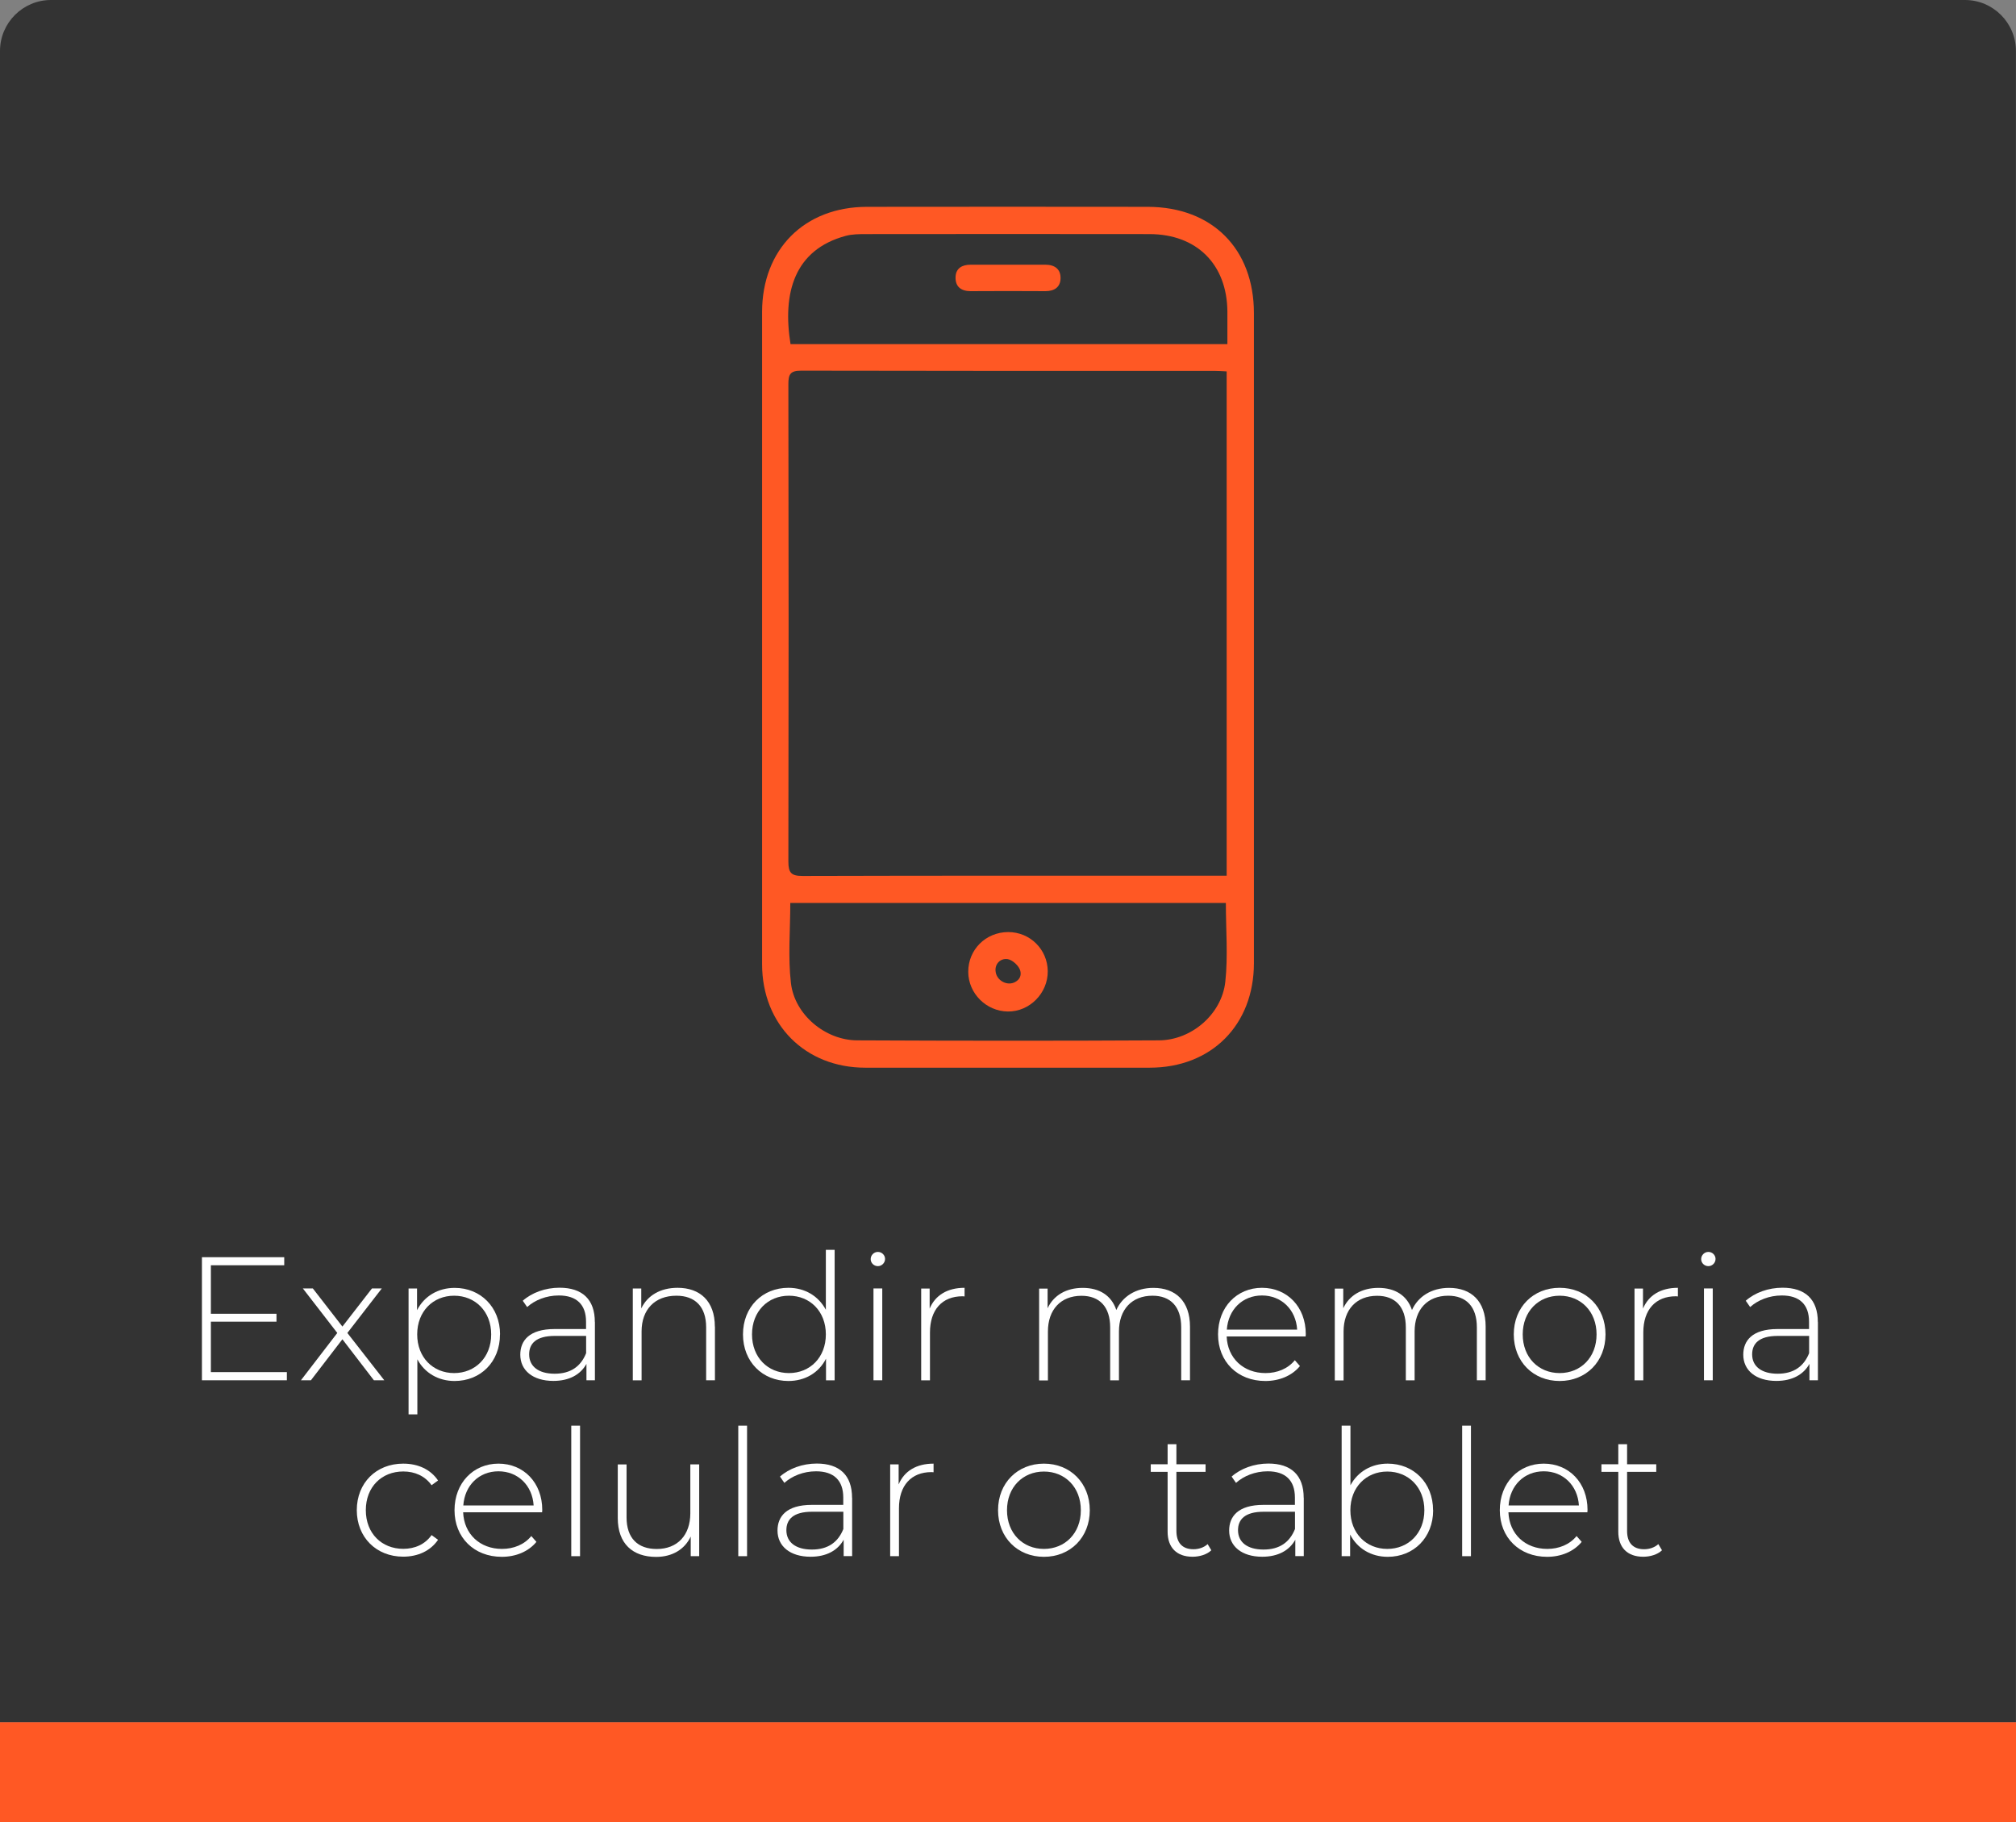 <?xml version="1.0" encoding="UTF-8"?>
<svg id="Capa_2" data-name="Capa 2" xmlns="http://www.w3.org/2000/svg" viewBox="0 0 252.29 228">
  <rect x="0" y="0" width="252.29" height="228" fill="#808080" stroke="none"/>
  <defs>
    <style>
      .cls-1 {
        fill: #fff;
      }

      .cls-2 {
        fill: #ff5824;
      }

      .cls-3 {
        fill: #333;
      }
    </style>
  </defs>
  <g id="Capa_2-2" data-name="Capa 2">
    <g>
      <path class="cls-3" d="m6.38,0h239.52c3.52,0,6.38,2.86,6.38,6.38v209.11H0V6.38C0,2.86,2.86,0,6.38,0Z"/>
      <rect class="cls-2" y="215.49" width="252.29" height="12.51"/>
      <g>
        <path class="cls-1" d="m35.9,171.69v1.01h-10.63v-15.4h10.3v1.01h-9.18v6.07h8.21v.99h-8.21v6.31h9.51Z"/>
        <path class="cls-1" d="m46.79,172.7l-3.94-5.13-3.94,5.13h-1.25l4.55-5.92-4.31-5.57h1.25l3.7,4.77,3.7-4.77h1.23l-4.31,5.57,4.62,5.92h-1.3Z"/>
        <path class="cls-1" d="m62.57,166.96c0,3.46-2.44,5.83-5.68,5.83-2.02,0-3.74-.99-4.66-2.71v6.89h-1.1v-15.75h1.06v2.71c.9-1.76,2.64-2.79,4.71-2.79,3.23,0,5.68,2.4,5.68,5.83Zm-1.1,0c0-2.88-2-4.84-4.64-4.84s-4.62,1.96-4.62,4.84,1.98,4.84,4.62,4.84,4.64-1.96,4.64-4.84Z"/>
        <path class="cls-1" d="m74.45,165.42v7.28h-1.06v-2.05c-.73,1.32-2.13,2.13-4.14,2.13-2.57,0-4.14-1.32-4.14-3.28,0-1.74,1.1-3.21,4.29-3.21h3.94v-.92c0-2.13-1.17-3.28-3.41-3.28-1.58,0-3.01.59-3.96,1.45l-.55-.79c1.14-1.01,2.82-1.63,4.6-1.63,2.84,0,4.42,1.45,4.42,4.29Zm-1.1,3.89v-2.16h-3.92c-2.38,0-3.21.99-3.21,2.31,0,1.5,1.17,2.42,3.19,2.42s3.28-.92,3.94-2.57Z"/>
        <path class="cls-1" d="m89.47,165.99v6.71h-1.1v-6.62c0-2.6-1.39-3.96-3.72-3.96-2.71,0-4.36,1.74-4.36,4.47v6.12h-1.1v-11.49h1.06v2.49c.77-1.61,2.38-2.58,4.55-2.58,2.79,0,4.66,1.65,4.66,4.86Z"/>
        <path class="cls-1" d="m104.45,156.38v16.33h-1.08v-2.71c-.9,1.78-2.64,2.79-4.71,2.79-3.23,0-5.68-2.4-5.68-5.83s2.44-5.83,5.68-5.83c2.05,0,3.76,1.01,4.69,2.75v-7.5h1.1Zm-1.1,10.58c0-2.88-1.98-4.84-4.62-4.84s-4.62,1.96-4.62,4.84,1.98,4.84,4.62,4.84,4.62-1.96,4.62-4.84Z"/>
        <path class="cls-1" d="m108.96,157.54c0-.48.4-.9.9-.9s.9.4.9.88-.4.9-.9.9-.9-.4-.9-.88Zm.35,3.67h1.1v11.49h-1.1v-11.49Z"/>
        <path class="cls-1" d="m120.71,161.13v1.08c-.09,0-.18-.02-.26-.02-2.55,0-4.07,1.69-4.07,4.53v5.99h-1.1v-11.49h1.06v2.51c.7-1.67,2.22-2.6,4.38-2.6Z"/>
        <path class="cls-1" d="m148.92,165.99v6.71h-1.1v-6.62c0-2.6-1.34-3.96-3.59-3.96-2.6,0-4.2,1.74-4.2,4.47v6.12h-1.1v-6.62c0-2.6-1.34-3.96-3.59-3.96-2.6,0-4.2,1.74-4.2,4.47v6.12h-1.1v-11.49h1.06v2.46c.75-1.61,2.31-2.55,4.4-2.55s3.59.95,4.2,2.77c.75-1.67,2.42-2.77,4.64-2.77,2.77,0,4.58,1.65,4.58,4.86Z"/>
        <path class="cls-1" d="m163.39,167.22h-9.88c.11,2.73,2.11,4.58,4.86,4.58,1.45,0,2.79-.53,3.67-1.61l.64.73c-1.01,1.23-2.6,1.87-4.33,1.87-3.48,0-5.92-2.42-5.92-5.83s2.35-5.83,5.5-5.83,5.48,2.38,5.48,5.79c0,.09-.02.2-.02.31Zm-9.86-.86h8.8c-.15-2.49-1.96-4.27-4.4-4.27s-4.22,1.76-4.4,4.27Z"/>
        <path class="cls-1" d="m185.92,165.99v6.71h-1.1v-6.62c0-2.6-1.34-3.96-3.59-3.96-2.6,0-4.2,1.74-4.2,4.47v6.12h-1.1v-6.62c0-2.6-1.34-3.96-3.59-3.96-2.6,0-4.2,1.74-4.2,4.47v6.12h-1.1v-11.49h1.06v2.46c.75-1.61,2.31-2.55,4.4-2.55s3.59.95,4.2,2.77c.75-1.67,2.42-2.77,4.64-2.77,2.77,0,4.58,1.65,4.58,4.86Z"/>
        <path class="cls-1" d="m189.44,166.96c0-3.41,2.44-5.83,5.74-5.83s5.74,2.42,5.74,5.83-2.44,5.83-5.74,5.83-5.74-2.42-5.74-5.83Zm10.36,0c0-2.88-1.98-4.84-4.62-4.84s-4.62,1.96-4.62,4.84,1.98,4.84,4.62,4.84,4.62-1.96,4.62-4.84Z"/>
        <path class="cls-1" d="m209.98,161.13v1.08c-.09,0-.18-.02-.26-.02-2.55,0-4.07,1.69-4.07,4.53v5.99h-1.1v-11.49h1.06v2.51c.7-1.67,2.22-2.6,4.38-2.6Z"/>
        <path class="cls-1" d="m212.89,157.54c0-.48.4-.9.9-.9s.9.4.9.88-.4.9-.9.9-.9-.4-.9-.88Zm.35,3.67h1.1v11.49h-1.1v-11.49Z"/>
        <path class="cls-1" d="m227.5,165.42v7.28h-1.06v-2.05c-.73,1.32-2.13,2.13-4.14,2.13-2.57,0-4.14-1.32-4.14-3.28,0-1.74,1.1-3.21,4.29-3.21h3.94v-.92c0-2.13-1.17-3.28-3.41-3.28-1.58,0-3.01.59-3.96,1.45l-.55-.79c1.14-1.01,2.82-1.63,4.6-1.63,2.84,0,4.42,1.45,4.42,4.29Zm-1.1,3.89v-2.16h-3.92c-2.38,0-3.21.99-3.21,2.31,0,1.5,1.17,2.42,3.19,2.42s3.28-.92,3.94-2.57Z"/>
        <path class="cls-1" d="m44.65,188.96c0-3.43,2.44-5.83,5.81-5.83,1.83,0,3.41.7,4.36,2.11l-.81.59c-.84-1.17-2.11-1.72-3.54-1.72-2.71,0-4.69,1.94-4.69,4.84s1.98,4.84,4.69,4.84c1.43,0,2.71-.55,3.54-1.72l.81.59c-.95,1.39-2.53,2.11-4.36,2.11-3.37,0-5.81-2.42-5.81-5.83Z"/>
        <path class="cls-1" d="m67.84,189.22h-9.88c.11,2.73,2.11,4.58,4.86,4.58,1.45,0,2.79-.53,3.67-1.61l.64.73c-1.01,1.23-2.6,1.87-4.33,1.87-3.48,0-5.92-2.42-5.92-5.83s2.35-5.83,5.5-5.83,5.48,2.38,5.48,5.79c0,.09-.02.2-.02.31Zm-9.86-.86h8.8c-.15-2.49-1.96-4.27-4.4-4.27s-4.22,1.76-4.4,4.27Z"/>
        <path class="cls-1" d="m71.49,178.38h1.1v16.33h-1.1v-16.33Z"/>
        <path class="cls-1" d="m87.5,183.22v11.49h-1.06v-2.46c-.75,1.61-2.31,2.55-4.33,2.55-2.93,0-4.8-1.65-4.8-4.86v-6.71h1.1v6.62c0,2.6,1.39,3.96,3.78,3.96,2.6,0,4.2-1.74,4.2-4.47v-6.12h1.1Z"/>
        <path class="cls-1" d="m92.39,178.38h1.1v16.33h-1.1v-16.33Z"/>
        <path class="cls-1" d="m106.64,187.42v7.28h-1.06v-2.05c-.73,1.32-2.13,2.13-4.14,2.13-2.57,0-4.14-1.32-4.14-3.28,0-1.74,1.1-3.21,4.29-3.21h3.94v-.92c0-2.13-1.17-3.28-3.41-3.28-1.58,0-3.01.59-3.96,1.45l-.55-.79c1.14-1.01,2.82-1.63,4.6-1.63,2.84,0,4.42,1.45,4.42,4.29Zm-1.1,3.89v-2.16h-3.92c-2.38,0-3.21.99-3.21,2.31,0,1.5,1.17,2.42,3.19,2.42s3.28-.92,3.94-2.57Z"/>
        <path class="cls-1" d="m116.83,183.13v1.08c-.09,0-.18-.02-.26-.02-2.55,0-4.07,1.69-4.07,4.53v5.99h-1.1v-11.49h1.06v2.51c.7-1.67,2.22-2.6,4.38-2.6Z"/>
        <path class="cls-1" d="m124.9,188.96c0-3.41,2.44-5.83,5.74-5.83s5.74,2.42,5.74,5.83-2.44,5.83-5.74,5.83-5.74-2.42-5.74-5.83Zm10.36,0c0-2.88-1.98-4.84-4.62-4.84s-4.62,1.96-4.62,4.84,1.98,4.84,4.62,4.84,4.62-1.96,4.62-4.84Z"/>
        <path class="cls-1" d="m151.59,193.97c-.57.55-1.5.81-2.35.81-2.02,0-3.12-1.19-3.12-3.12v-7.5h-2.11v-.95h2.11v-2.51h1.1v2.51h3.65v.95h-3.65v7.39c0,1.47.73,2.29,2.13,2.29.68,0,1.32-.22,1.78-.64l.46.77Z"/>
        <path class="cls-1" d="m163.16,187.42v7.28h-1.06v-2.05c-.73,1.32-2.13,2.13-4.14,2.13-2.57,0-4.14-1.32-4.14-3.28,0-1.74,1.1-3.21,4.29-3.21h3.94v-.92c0-2.13-1.17-3.28-3.41-3.28-1.58,0-3.01.59-3.96,1.45l-.55-.79c1.14-1.01,2.82-1.63,4.6-1.63,2.84,0,4.42,1.45,4.42,4.29Zm-1.1,3.89v-2.16h-3.92c-2.38,0-3.21.99-3.21,2.31,0,1.5,1.17,2.42,3.19,2.42s3.28-.92,3.94-2.57Z"/>
        <path class="cls-1" d="m179.35,188.96c0,3.43-2.44,5.83-5.68,5.83-2.07,0-3.81-1.03-4.71-2.79v2.71h-1.06v-16.33h1.1v7.46c.92-1.72,2.64-2.71,4.66-2.71,3.23,0,5.68,2.38,5.68,5.83Zm-1.1,0c0-2.88-2-4.84-4.64-4.84s-4.62,1.96-4.62,4.84,1.98,4.84,4.62,4.84,4.64-1.96,4.64-4.84Z"/>
        <path class="cls-1" d="m182.98,178.38h1.1v16.33h-1.1v-16.33Z"/>
        <path class="cls-1" d="m198.65,189.22h-9.88c.11,2.73,2.11,4.58,4.86,4.58,1.45,0,2.79-.53,3.67-1.61l.64.73c-1.01,1.23-2.6,1.87-4.33,1.87-3.48,0-5.92-2.42-5.92-5.83s2.35-5.83,5.5-5.83,5.48,2.38,5.48,5.79c0,.09-.02.2-.02.31Zm-9.86-.86h8.8c-.15-2.49-1.96-4.27-4.4-4.27s-4.22,1.76-4.4,4.27Z"/>
        <path class="cls-1" d="m207.99,193.97c-.57.55-1.5.81-2.35.81-2.02,0-3.12-1.19-3.12-3.12v-7.5h-2.11v-.95h2.11v-2.51h1.1v2.51h3.65v.95h-3.65v7.39c0,1.47.73,2.29,2.13,2.29.68,0,1.32-.22,1.78-.64l.46.77Z"/>
      </g>
      <g>
        <path class="cls-2" d="m156.92,79.78c0,13.57,0,27.15,0,40.72,0,7.75-5.32,13.09-13.05,13.09-11.86.01-23.73.01-35.59,0-7.51,0-12.91-5.41-12.91-12.95-.01-27.2-.01-54.39,0-81.59,0-7.85,5.3-13.17,13.13-13.17,11.72-.01,23.43-.02,35.15,0,8.06.02,13.27,5.26,13.27,13.31,0,13.52,0,27.05,0,40.57Zm-3.42-33.31c-.56-.03-.99-.06-1.42-.06-17.28,0-34.56.01-51.83-.03-1.35,0-1.59.45-1.59,1.68.04,19.92.04,39.83,0,59.75,0,1.41.37,1.79,1.78,1.79,17.18-.05,34.36-.03,51.54-.03h1.53v-63.09Zm-.1,66.51h-54.5c0,3.41-.3,6.75.08,10.01.45,3.96,4.29,7.16,8.28,7.18,12.59.06,25.18.07,37.78,0,4.07-.02,7.86-3.28,8.3-7.33.35-3.22.07-6.5.07-9.85Zm.2-69.93c0-1.47,0-2.77,0-4.08-.05-5.9-3.83-9.67-9.75-9.68-11.81-.02-23.62-.01-35.43,0-.87,0-1.78,0-2.61.23-6.37,1.73-7.92,7.07-6.88,13.54h54.67Z"/>
        <path class="cls-2" d="m126.17,116.62c2.73,0,4.92,2.16,4.95,4.89.03,2.75-2.27,5.08-4.99,5.05-2.71-.03-4.94-2.26-4.96-4.94-.02-2.79,2.18-4.99,5-5Zm-1.55,5.1c.24,1.06,1.5,1.67,2.44,1.14.55-.31.77-.79.63-1.37-.14-.61-.96-1.38-1.57-1.48-.96-.15-1.7.66-1.51,1.64,0,.02,0,.05.01.07Z"/>
        <path class="cls-2" d="m126.29,33.12c1.51,0,3.02,0,4.54,0,1.17,0,1.93.57,1.89,1.73-.03,1.08-.77,1.58-1.89,1.58-3.12-.02-6.24-.02-9.36,0-1.19,0-1.91-.55-1.89-1.73.02-1.12.8-1.58,1.88-1.58,1.61.01,3.22,0,4.83,0Z"/>
      </g>
    </g>
  </g>
</svg>